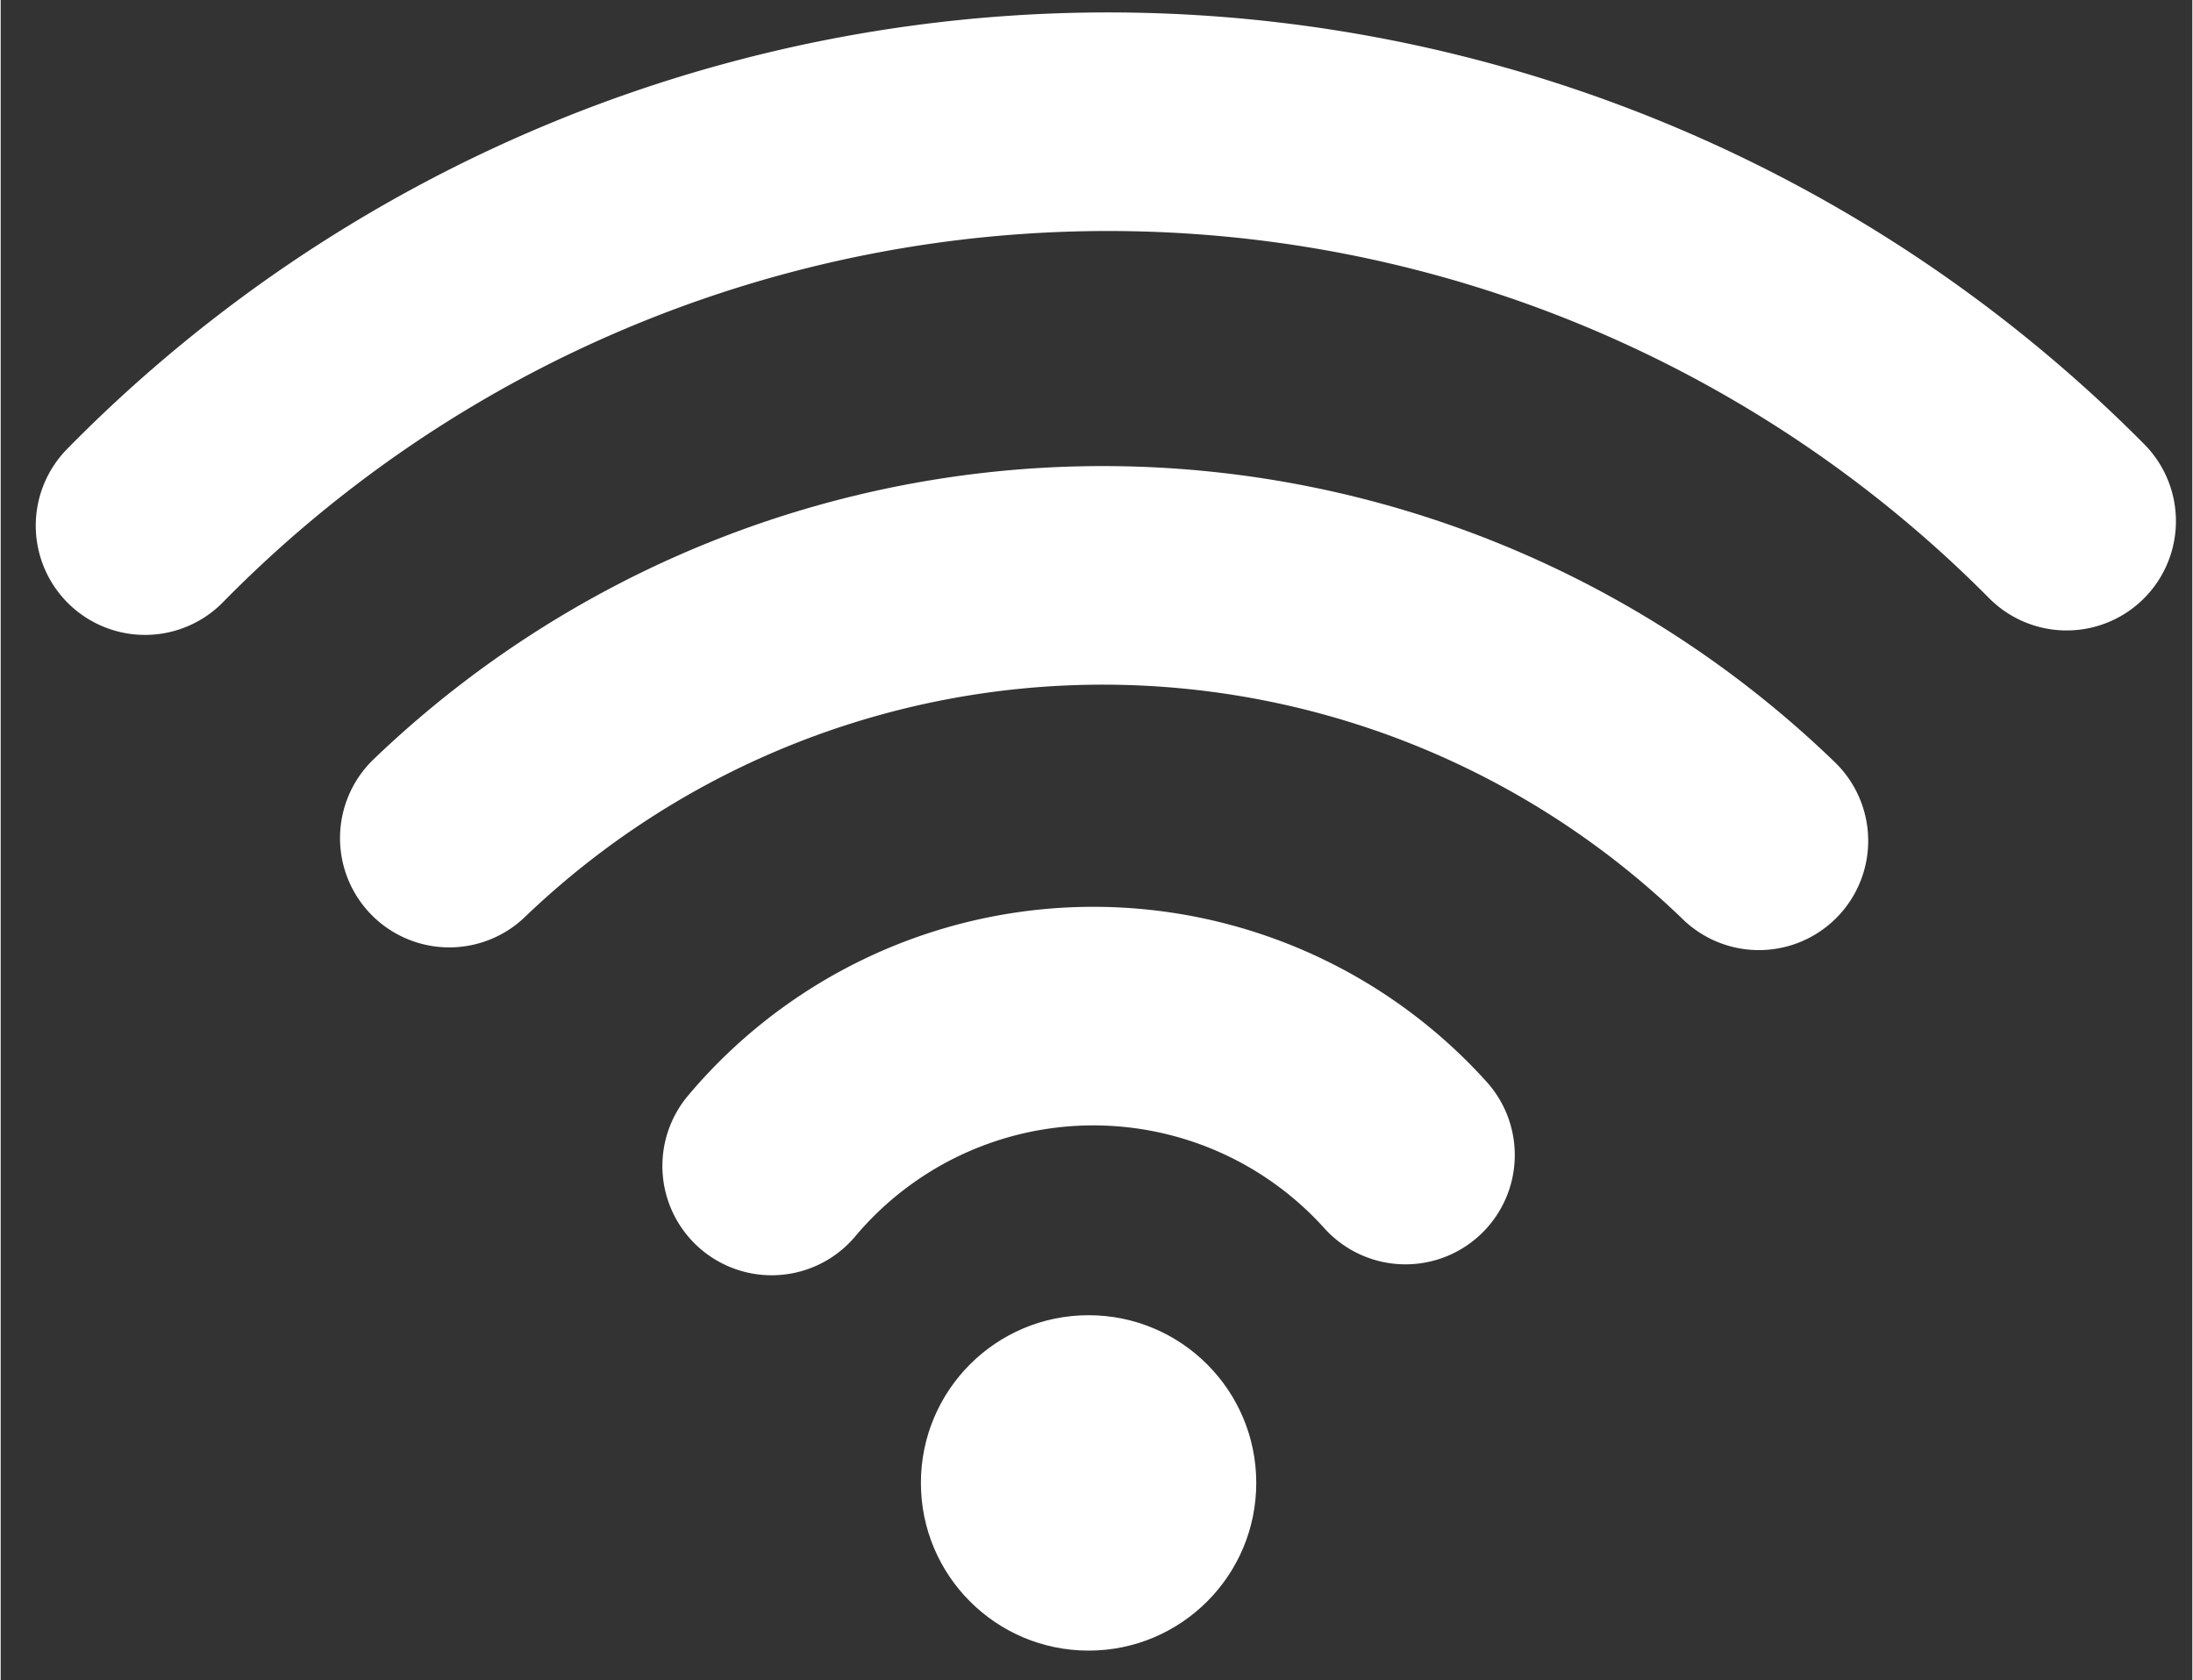 <svg xmlns="http://www.w3.org/2000/svg" xmlns:xlink="http://www.w3.org/1999/xlink" width="979px" height="750px" viewBox="0.4 0.275 344.648 264.195" preserveAspectRatio="xMidYMid meet"  ><rect x="0.4" y="0.275" width="344.648" height="264.195" fill="#333333" stroke="none"/><rect id="svgEditorBackground" x="0.336" y="0.326" width="344.776" height="264.092" style="fill:none; stroke: none;"/><defs id="svgEditorDefs"><polygon id="svgEditorShapeDefs" style="fill:khaki;stroke:black;vector-effect:non-scaling-stroke;stroke-width:1px;"/><pattern height="10" id="hatch-black-dash-120" patternTransform="rotate(120) scale(0.4)" patternUnits="userSpaceOnUse" viewBox="0 0 24 10" width="24" x="0" y="0"><line style="stroke:black;stroke-width:1px;stroke-dasharray:4,4;" x1="0" x2="24" y1="5" y2="5"/></pattern><pattern height="10" id="sun-gold-usr" patternUnits="userSpaceOnUse" viewBox="-20 -20 168 168" width="10" x="0" y="0"><path d="M72 16.677v-8.677c0-4.419-3.581-8-8-8s-8 3.581-8 8v8.677c2.603-0.436 5.273-0.677 8-0.677s5.397 0.24 8 0.677z" style="fill:gold;stroke:none;"/><path d="M18.745 109.255c3.125 3.124 8.189 3.124 11.314 0l6.139-6.139c-4.373-3.114-8.199-6.941-11.314-11.314l-6.139 6.139c-3.123 3.123-3.123 8.189 0 11.314z" style="fill:gold;stroke:none;"/><path d="M56 111.323v8.677c0 4.419 3.581 8 8 8s8-3.581 8-8v-8.677c-2.603 0.436-5.273 0.677-8 0.677s-5.397-0.24-8-0.677z" style="fill:gold;stroke:none;"/><path d="M36.197 24.884l-6.139-6.139c-3.125-3.124-8.189-3.124-11.314 0s-3.124 8.189 0 11.314l6.139 6.139c3.115-4.374 6.941-8.2 11.314-11.314z" style="fill:gold;stroke:none;"/><path d="M8 72h8.677c-0.437-2.603-0.677-5.273-0.677-8s0.239-5.397 0.677-8h-8.677c-4.419 0-8 3.581-8 8s3.581 8 8 8z" style="fill:gold;stroke:none;"/><path d="M120 56h-8.677c0.437 2.603 0.677 5.273 0.677 8s-0.239 5.397-0.677 8h8.677c4.419 0 8-3.581 8-8s-3.581-8-8-8z" style="fill:gold;stroke:none;"/><path d="M109.255 18.745c-3.124-3.124-8.189-3.124-11.314 0l-6.139 6.139c4.373 3.114 8.199 6.941 11.314 11.314l6.139-6.139c3.123-3.123 3.123-8.189 0-11.314z" style="fill:gold;stroke:none;"/><path d="M109.255 109.255c3.124-3.124 3.124-8.189 0-11.314l-6.139-6.139c-3.114 4.373-6.941 8.2-11.314 11.314l6.139 6.139c3.123 3.123 8.189 3.123 11.314 0z" style="fill:gold;stroke:none;"/><path d="M104 64c0 22.091-17.909 40-40 40s-40-17.909-40-40c0-22.091 17.909-40 40-40s40 17.909 40 40z" style="fill:gold;stroke:none;"/></pattern><pattern height="20" id="damier-p" patternContentUnits="userSpaceOnUse" patternUnits="userSpaceOnUse" preserveAspectRatio="xMinYMin meet" viewBox="0 0 20 20" width="20" x="0" y="0"><rect height="20" style="fill:#DFDBE5;stroke:none;" width="20" x="0" y="0"/><path d="M0 0h20L0 20z" fill-rule="evenodd" style="fill:#9C92AC;fill-opacity:0.4;"/></pattern><pattern height="10" id="hatch-black-45" patternTransform="rotate(45) scale(0.4)" patternUnits="userSpaceOnUse" viewBox="0 0 10 10" width="10" x="0" y="0"><line style="stroke:black;stroke-width:1px;" x1="0" x2="10" y1="5" y2="5"/></pattern><path id="svgEditorClosePathDefs" style="stroke:black;stroke-width:1px;fill:khaki;"/></defs><path d="M449.939,307.182a61.772,61.772,0,0,1,87.921,-0.204" style="fill:none;stroke:white;stroke-width:10px;stroke-linecap:round;stroke-opacity:1;" id="e1_circleArc" transform="matrix(3.437 0 0 3.437 -1523.34 -972.862)"/><path d="M463.86,321.478a43.189,43.189,0,0,1,59.92,0.124" style="fill:none;stroke:white;stroke-width:10px;stroke-linecap:round;" id="e3_circleArc" transform="matrix(3.437 0 0 3.437 -1523.34 -972.862)"/><path d="M478.61,336.478a19.225,19.225,0,0,1,29,-0.5" style="fill:none;stroke:white;stroke-width:10px;stroke-linecap:round;" id="e2_circleArc" transform="matrix(3.437 0 0 3.437 -1523.34 -972.862)"/><circle id="e4_circle" cx="493.11" cy="350.978" style="fill:white;stroke:white;stroke-width:1px;" r="7.172" transform="matrix(3.437 0 0 3.437 -1523.34 -972.862)"/><path d="M449.922,307.082a62.099,62.099,0,0,1,87.895,-0.076" style="fill: none; stroke:white; stroke-width: 8.3px; stroke-linecap: round; stroke-opacity: 1;" id="e5_circleArc" transform="matrix(3.437 0 0 3.437 -1523.34 -972.862)"/><path d="M463.997,321.259a43.624,43.624,0,0,1,59.875,0.128" style="fill: none; stroke:white; stroke-width: 8.3px; stroke-linecap: round; stroke-opacity: 1;" id="e4_circleArc" transform="matrix(3.437 0 0 3.437 -1523.34 -972.862)"/><path d="M478.556,336.432a19.25,19.25,0,0,1,28.991,-0.485" style="fill: none; stroke:white; stroke-width: 8.3px; stroke-linecap: round; stroke-opacity: 1;" id="e6_circleArc" transform="matrix(3.437 0 0 3.437 -1523.34 -972.862)"/><circle id="e1_circle" cx="493.147" cy="350.913" style="fill:white;stroke:white;stroke-width:1px;" r="6.304" transform="matrix(3.437 0 0 3.437 -1523.34 -972.862)"/></svg>